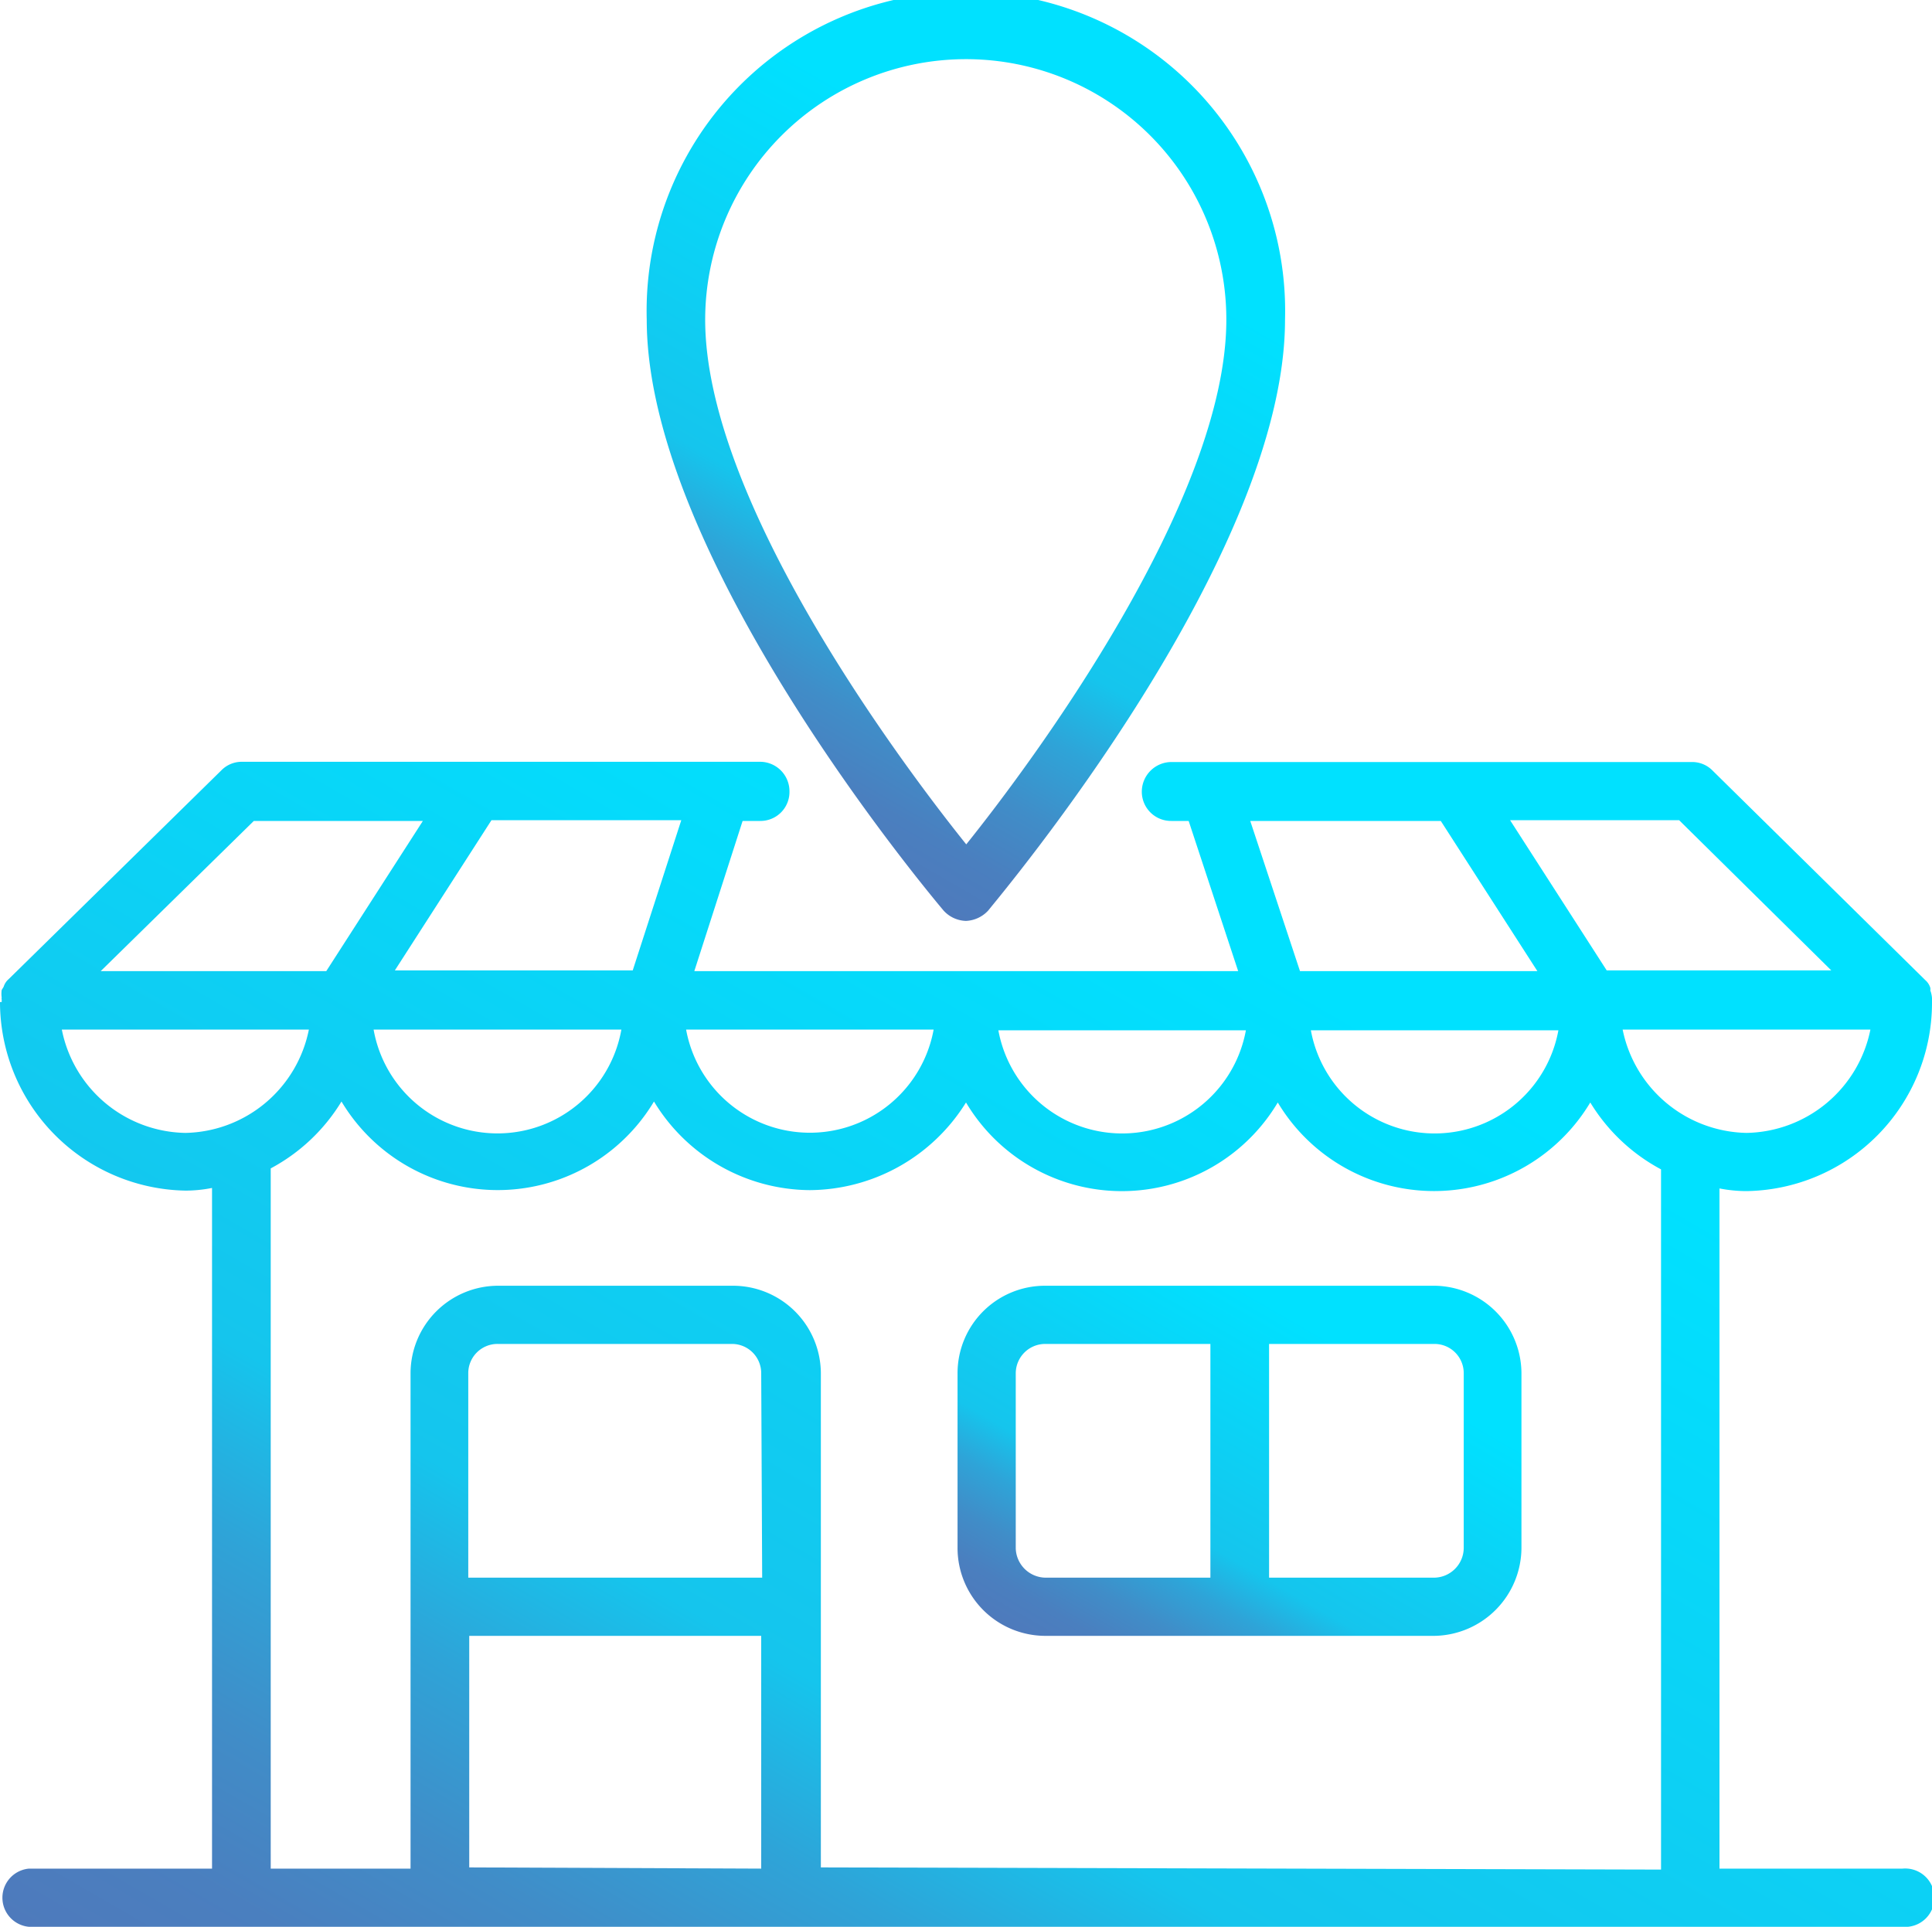<svg xmlns="http://www.w3.org/2000/svg" xmlns:xlink="http://www.w3.org/1999/xlink" viewBox="0 0 80 79.8"><defs><style>.cls-1{fill:url(#Degradado_sin_nombre_7);}.cls-2{fill:url(#Degradado_sin_nombre_7-2);}.cls-3{fill:url(#Degradado_sin_nombre_7-3);}</style><linearGradient id="Degradado_sin_nombre_7" x1="56.74" y1="51.15" x2="45.94" y2="69.84" gradientUnits="userSpaceOnUse"><stop offset="0.21" stop-color="#00e1ff"/><stop offset="0.67" stop-color="#15c5ed"/><stop offset="0.76" stop-color="#2ea4d8"/><stop offset="0.85" stop-color="#408dc8"/><stop offset="0.93" stop-color="#4a7fbf"/><stop offset="1" stop-color="#4e7abc"/></linearGradient><linearGradient id="Degradado_sin_nombre_7-2" x1="59.91" y1="25.52" x2="21.65" y2="91.79" xlink:href="#Degradado_sin_nombre_7"/><linearGradient id="Degradado_sin_nombre_7-3" x1="47.03" y1="2.02" x2="29.56" y2="32.29" xlink:href="#Degradado_sin_nombre_7"/></defs><g id="Capa_2" data-name="Capa 2"><g id="Capa_1-2" data-name="Capa 1"><path class="cls-1" d="M59.4,53.25H43.28a3.62,3.62,0,0,0-3.63,3.63v7.24a3.64,3.64,0,0,0,3.63,3.63H59.4A3.66,3.66,0,0,0,63,64.12V56.88A3.64,3.64,0,0,0,59.4,53.25ZM42.06,64.12V56.88a1.22,1.22,0,0,1,1.22-1.22h6.84v9.68H43.28A1.25,1.25,0,0,1,42.06,64.12Zm18.55,0a1.24,1.24,0,0,1-1.21,1.22H52.55V55.66H59.4a1.21,1.21,0,0,1,1.21,1.22Z"/><path class="cls-2" d="M78.78,77.39H71.2V49.22a5.91,5.91,0,0,0,1.12.11A7.8,7.8,0,0,0,80,41.52h0v-.11s0,0,0-.07a1.14,1.14,0,0,0-.07-.32.25.25,0,0,0,0-.11.69.69,0,0,0-.21-.32l0,0h0l-8.8-8.67a1.18,1.18,0,0,0-.84-.36H48.5a1.23,1.23,0,0,0-1.22,1.22A1.21,1.21,0,0,0,48.5,34h.72l2.05,6.22H28.75l2-6.22h.74a1.2,1.2,0,0,0,1.2-1.23,1.22,1.22,0,0,0-1.2-1.22H10a1.18,1.18,0,0,0-.84.36L.36,40.55h0s0,0,0,0a.69.69,0,0,0-.21.32L.07,41a1.13,1.13,0,0,0,0,.32.11.11,0,0,0,0,.07v.11H0a7.82,7.82,0,0,0,7.68,7.81,5.7,5.7,0,0,0,1.1-.11V77.39H1.2a1.21,1.21,0,0,0,0,2.41H78.78a1.21,1.21,0,1,0,0-2.41ZM72.32,46.92a5.34,5.34,0,0,1-5.13-4.28H77.45A5.33,5.33,0,0,1,72.32,46.92Zm3.51-6.73h-9.3l-4-6.22h7ZM59.66,34l4,6.22H53.83L51.77,34Zm4.87,8.67a5.21,5.21,0,0,1-10.25,0Zm-12.94,0a5.21,5.21,0,0,1-10.25,0ZM26.2,40.19H16.35l4-6.22h7.86Zm-.47,2.45a5.21,5.21,0,0,1-10.26,0Zm12.93,0a5.21,5.21,0,0,1-10.25,0ZM10.51,34h7l-4,6.22H4.17ZM2.56,42.64H12.79a5.32,5.32,0,0,1-5.11,4.28A5.31,5.31,0,0,1,2.56,42.64Zm29,22.7H19.39V56.88a1.21,1.21,0,0,1,1.23-1.22h9.69a1.21,1.21,0,0,1,1.21,1.22Zm-12.13,12V67.75H31.52v9.64Zm14.56,0V56.88a3.64,3.64,0,0,0-3.64-3.63H20.62A3.63,3.63,0,0,0,17,56.88V77.39H11.21v-29a7.64,7.64,0,0,0,2.93-2.77,7.54,7.54,0,0,0,12.94,0,7.6,7.6,0,0,0,6.45,3.67A7.67,7.67,0,0,0,40,45.66a7.51,7.51,0,0,0,12.91,0,7.54,7.54,0,0,0,12.94,0,7.64,7.64,0,0,0,2.93,2.77v29Z"/><path class="cls-3" d="M40,38.14a1.33,1.33,0,0,0,.92-.43c.48-.61,12.29-14.61,12.29-24.47a13.22,13.22,0,1,0-26.43,0c0,9.86,11.78,23.86,12.29,24.47A1.3,1.3,0,0,0,40,38.14ZM40,2.45A10.78,10.78,0,0,1,50.78,13.24c0,7.48-8,18.28-10.77,21.73C37.24,31.52,29.2,20.72,29.2,13.24A10.8,10.8,0,0,1,40,2.45Z"/></g></g></svg>